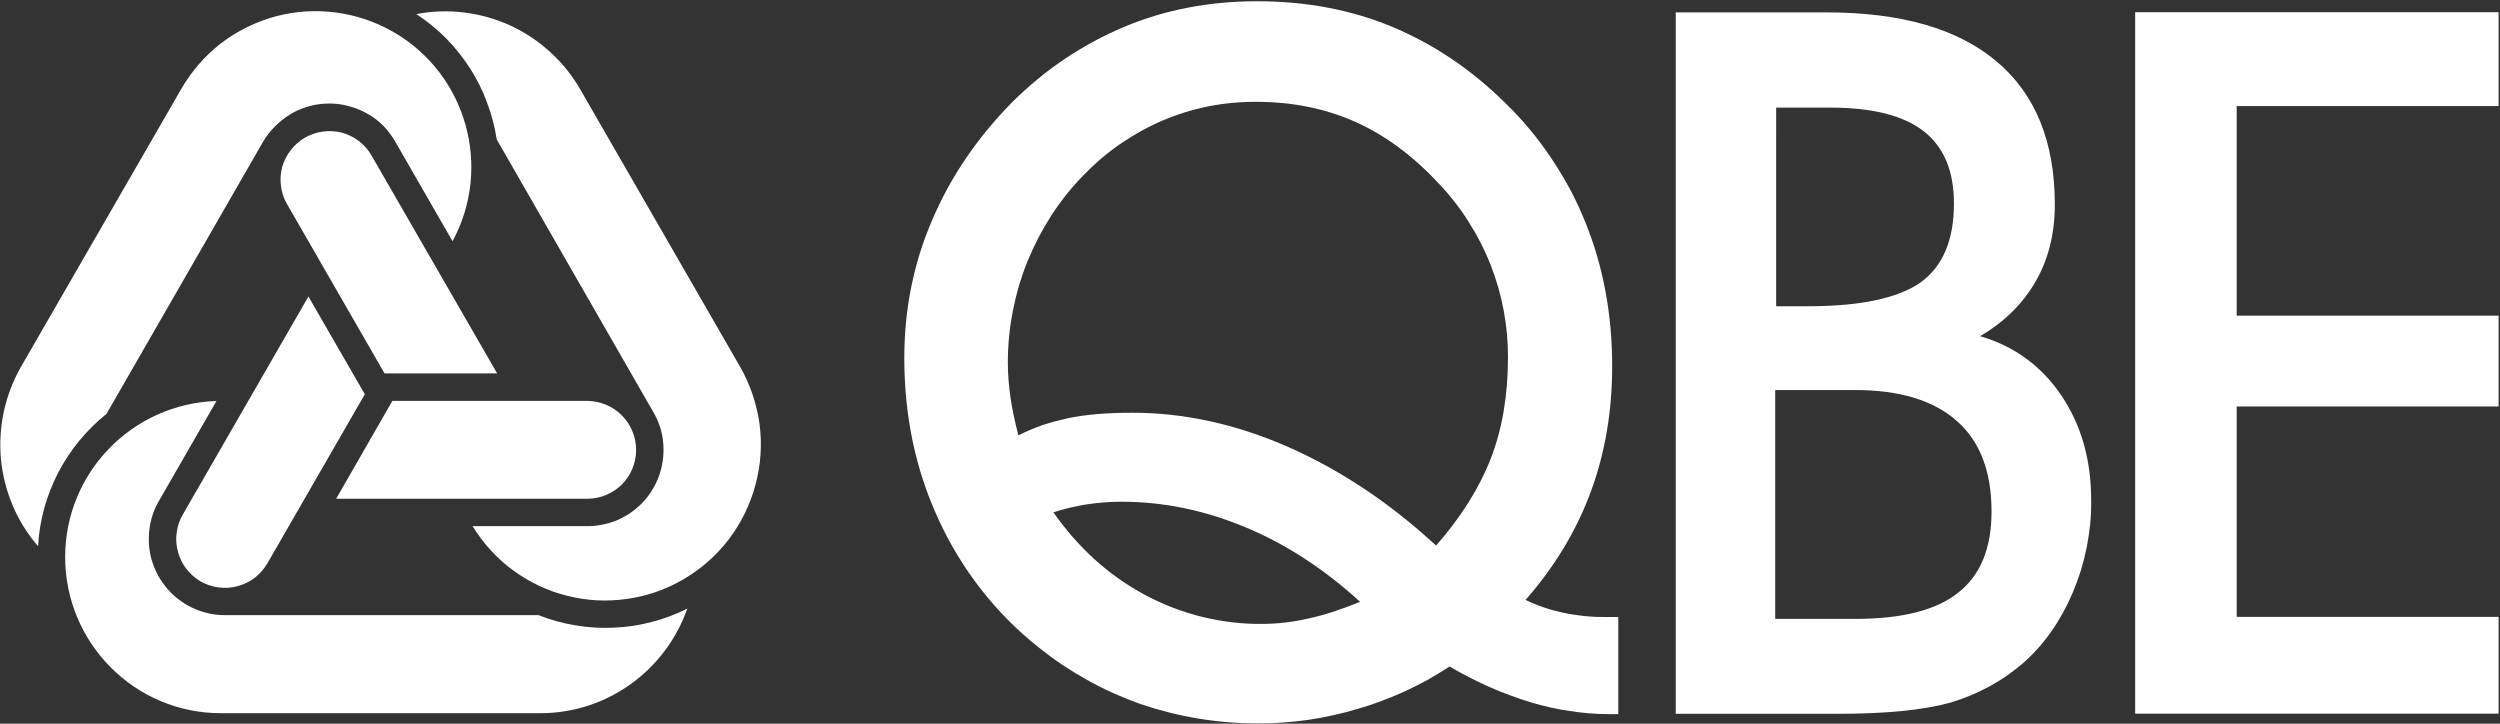 <svg version="1.2" xmlns="http://www.w3.org/2000/svg" viewBox="0 0 1596 462" width="1596" height="462">
	<rect x="0" y="0" width="1596" height="462" fill="#333333" stroke="none"/>
	<title>qbe insurance-svg</title>
	<style>
		.s0 { fill: #ffffff } 
	</style>
	<g id="Layer">
		<path id="Layer" fill-rule="evenodd" class="s0" d="m925.4 425.5q-6.8 4.4-13.8 8.4-7.1 3.9-14.4 7.3-7.4 3.4-15 6.2-7.5 2.9-15.3 5.1-7.8 2.4-15.8 4.1-8 1.8-16.1 3-8.1 1.1-16.2 1.7-8.2 0.6-16.4 0.5c-25.8 0-50.6-4.3-74.5-12.4q-8.8-3.2-17.4-7-8.6-3.9-16.8-8.5-8.2-4.6-16-9.8-7.8-5.3-15.1-11.2-10.2-8.1-19.3-17.3-9.1-9.2-17.1-19.5-8-10.2-14.7-21.3-6.8-11.1-12.2-22.9c-14.7-31.6-22-66-22-103.3 0-30.9 5.8-60.3 17.7-87.9 11.7-27.6 28.9-52.9 51.5-75.8q7.7-7.6 16.1-14.5 8.3-6.9 17.3-12.9 9-6 18.6-11.2 9.5-5.1 19.5-9.3c26.2-10.9 54.4-16.2 84.4-16.2 31.1 0 59.7 5.3 86.1 16.2 26.4 11 50.5 27.1 72.4 48.7q8.3 8 15.7 16.9 7.4 8.9 13.8 18.5 6.4 9.6 11.9 19.7 5.4 10.2 9.7 20.9c11.5 28.2 17.2 59 17.2 92.1 0 29.1-4.6 55.8-13.8 80.5-9 24.4-22.9 47.5-41.5 68.7 7.9 3.8 16 6.5 24.2 8.2q3.3 0.7 6.7 1.2 3.3 0.5 6.7 0.9 3.3 0.3 6.7 0.5 3.4 0.1 6.7 0.1h8.2v62h-5.7q-6.4 0-12.7-0.5-6.3-0.5-12.6-1.5-6.3-0.9-12.5-2.3-6.2-1.4-12.3-3.2-6.8-2.1-13.5-4.6-6.6-2.4-13.1-5.3-6.6-2.9-12.9-6.2-6.3-3.2-12.4-6.8zm-8.6-77.2c16-18.3 27.6-36.7 35-55.8 7.3-18.8 10.9-40.5 10.9-64.7q0-7.5-0.7-15-0.7-7.5-2.1-14.9-1.4-7.4-3.5-14.7-2.1-7.2-4.8-14.2-2.8-7.1-6.3-13.9-3.4-6.7-7.5-13.1-4-6.5-8.7-12.5-4.6-6-9.8-11.5c-16.6-18-34.5-31.4-53.6-40-19.1-8.6-40.4-13-63.8-13q-31.3-0.1-59.6 11.9-7 3-13.7 6.7-6.7 3.7-13 8-6.3 4.3-12.2 9.3-5.8 4.9-11.1 10.4-5.9 5.9-11.1 12.4-5.2 6.5-9.8 13.5-4.5 7-8.4 14.4-3.8 7.4-7 15.1-3.1 7.7-5.5 15.7-2.3 8-3.9 16.2-1.6 8.1-2.4 16.4-0.8 8.3-0.8 16.6c0 6.9 0.6 14.4 1.7 22.2 1.1 7.7 2.9 15.6 5 24.1q3.8-1.9 7.7-3.5 4-1.7 8-3.1 4-1.3 8.1-2.4 4.2-1.1 8.3-2c11.8-2.4 25.4-3.4 40.8-3.4 32.9 0 66 7.2 99.3 21.8 33.3 14.7 64.8 35.6 94.5 63zm-48.5 35.9c-22.7-20.7-47-36.7-73-47.5q-39-16.4-79.4-16.4c-7.7 0-15 0.6-22.2 1.7q-2.7 0.4-5.4 1-2.6 0.5-5.3 1.1-2.6 0.7-5.3 1.4-2.6 0.7-5.2 1.6c15.9 22.6 35.2 40.2 58.3 52.6q8.6 4.6 17.6 8.1 9.1 3.5 18.6 5.9 9.4 2.3 19.1 3.5 9.6 1.2 19.4 1.1c9.7 0 19.7-1.1 30-3.5 10.3-2.2 21.2-5.9 32.8-10.6zm297.6-376.3c47.7 0 84 10.4 108.7 31.3 24.9 20.9 37.2 51.5 37.2 91.3 0 18.5-4 34.8-12.2 49.1-8.1 14.1-19.9 25.9-35.5 35 21.9 6.4 39.2 19.1 51.9 37.9 12.6 18.7 19 40.8 19 66.8q0.1 7.6-0.6 15.1-0.8 7.5-2.2 14.9-1.5 7.4-3.7 14.7-2.3 7.2-5.2 14.2c-7.8 18.3-18.4 33.5-32.2 45.5q-5 4.2-10.4 8-5.4 3.7-11.2 6.8-5.8 3.1-11.8 5.6-6.1 2.5-12.4 4.4c-17.2 4.8-41.3 7.2-72.3 7.2h-103.2v-447.8c0 0 96.1 0 96.1 0zm-32.6 387.2h51c29.8 0 51.9-5.5 65.9-16.8 14.1-11.1 21.2-28.3 21.2-51.7 0-25.5-7.3-44.8-22.1-57.8-14.7-13.1-36.3-19.8-65-19.8h-51zm0.6-199.6h20.6c33.5 0 57.3-5.2 71.6-15.2 14.2-10.3 21.3-27 21.3-50.5 0-20.6-6.4-36-19.4-46.1-12.9-10-32.7-15-59.3-15h-34.8zm461.2 260.1h-232v-447.8h232v59.9h-167.2v133.8h167.2v58h-167.2v134.3h167.2z"/>
		<path id="Layer" fill-rule="evenodd" class="s0" d="m375.2 335.9q4.8 0 9.4-1 4.7-0.9 9.1-2.7 4.4-1.9 8.4-4.5 3.9-2.7 7.3-6c8.8-8.9 14.2-21 14.2-34.5q0-3.2-0.4-6.5-0.4-3.2-1.3-6.4-0.9-3.1-2.2-6.1-1.3-3-3-5.8l-99.6-173.4c-1.2-8-3.3-16-6.2-23.6-2.8-7.7-6.5-15-10.9-21.9-4.4-6.8-9.5-13.2-15.3-19.1-5.7-5.8-12.1-10.9-18.9-15.4 10-1.9 20.4-2.3 30.5-1 10.2 1.2 20.1 4 29.5 8.3 9.3 4.3 17.9 10 25.4 16.9 7.6 6.9 14.1 14.9 19.2 23.8l102 177c6.5 11.3 10.7 23.8 12.5 36.8 1.7 12.9 0.8 26.1-2.6 38.7-3.4 12.7-9.2 24.5-17.1 34.9-8 10.4-17.9 19.1-29.2 25.6-11.1 6.5-23.4 10.7-36.1 12.4-12.7 1.8-25.6 1.1-38-2.1-12.5-3.1-24.1-8.7-34.5-16.3-10.3-7.6-19-17.2-25.7-28.1zm11.7-77.5c3.8 1.5 7.2 3.9 10.1 6.8 2.9 2.9 5.2 6.3 6.7 10.1 1.6 3.8 2.4 7.8 2.4 11.9 0 4.1-0.8 8.2-2.4 12-1.5 3.7-3.8 7.2-6.7 10.1-2.9 2.9-6.3 5.1-10.1 6.7-3.8 1.6-7.9 2.4-12 2.4h-160.3l35.9-62.5h124.4c4.1 0.1 8.2 0.9 12 2.5zm-134.7-168.2q-2.4-4.1-5.5-7.7-3.1-3.6-6.9-6.5-3.8-2.8-8.1-4.9-4.3-2.1-8.9-3.3-4.6-1.3-9.4-1.6-4.8-0.3-9.5 0.3-4.8 0.6-9.3 2.2-4.6 1.5-8.7 3.9c-7.8 4.7-14 11-18.2 18.3l-99.7 173.3c-6.4 5.1-12.2 10.9-17.4 17.2-5.2 6.3-9.7 13.2-13.5 20.4-3.7 7.3-6.7 14.9-8.9 22.8-2.1 7.9-3.5 16-3.9 24.1-6.7-7.7-12.2-16.5-16.2-26-4-9.4-6.5-19.4-7.5-29.6-0.9-10.2-0.3-20.5 1.9-30.6 2.2-10 5.9-19.6 11-28.5l102.1-177c6.5-11.3 15.1-21.3 25.4-29.3 10.4-7.9 22.2-13.8 34.8-17.2 12.6-3.4 25.8-4.2 38.7-2.5 13 1.7 25.5 6 36.8 12.5 46.6 27 63.2 86.3 37.6 133.5 0 0-36.7-63.8-36.7-63.8zm-72.8 28.8c-0.6-4.1-0.3-8.2 0.7-12.2 1.1-3.9 2.9-7.6 5.4-10.8 2.5-3.3 5.6-6 9.1-8.1 3.6-2 7.5-3.4 11.5-3.9 4.1-0.6 8.2-0.3 12.2 0.7 3.9 1.1 7.7 2.9 10.9 5.4 3.2 2.5 6 5.6 8 9.2l80.2 139.1h-71.9l-62.2-108c-2.1-3.5-3.4-7.4-3.9-11.4zm-78 200.9q-2.4 4.1-3.9 8.6-1.5 4.6-2.1 9.3-0.6 4.8-0.3 9.5 0.3 4.8 1.5 9.4 1.3 4.6 3.4 8.9 2.1 4.3 5.1 8.1 2.9 3.8 6.5 7 3.6 3.1 7.7 5.5c7.9 4.5 16.5 6.7 25 6.5h199.5c7.6 3 15.4 5.2 23.5 6.5 8.1 1.4 16.3 1.9 24.4 1.5 8.2-0.3 16.3-1.5 24.2-3.6 7.9-2 15.6-4.9 22.9-8.6-13.6 38.8-50.5 66.8-93.8 66.8h-204.1c-54.8 0-99.3-44.7-99.3-99.7 0-54 43-97.9 96.6-99.6zm61.2 49c-3.3 2.5-7 4.3-10.9 5.3-4 1.1-8.1 1.4-12.1 0.8-4.1-0.5-8-1.8-11.5-3.8-3.5-2.1-6.7-4.8-9.2-8.1-2.4-3.2-4.3-6.9-5.3-10.9-1.1-4-1.4-8.1-0.8-12.2 0.5-4 1.8-7.9 3.9-11.5l80.2-139.2 36 62.4-62.3 108.1c-2.1 3.5-4.8 6.6-8 9.1z"/>
	</g>
</svg>